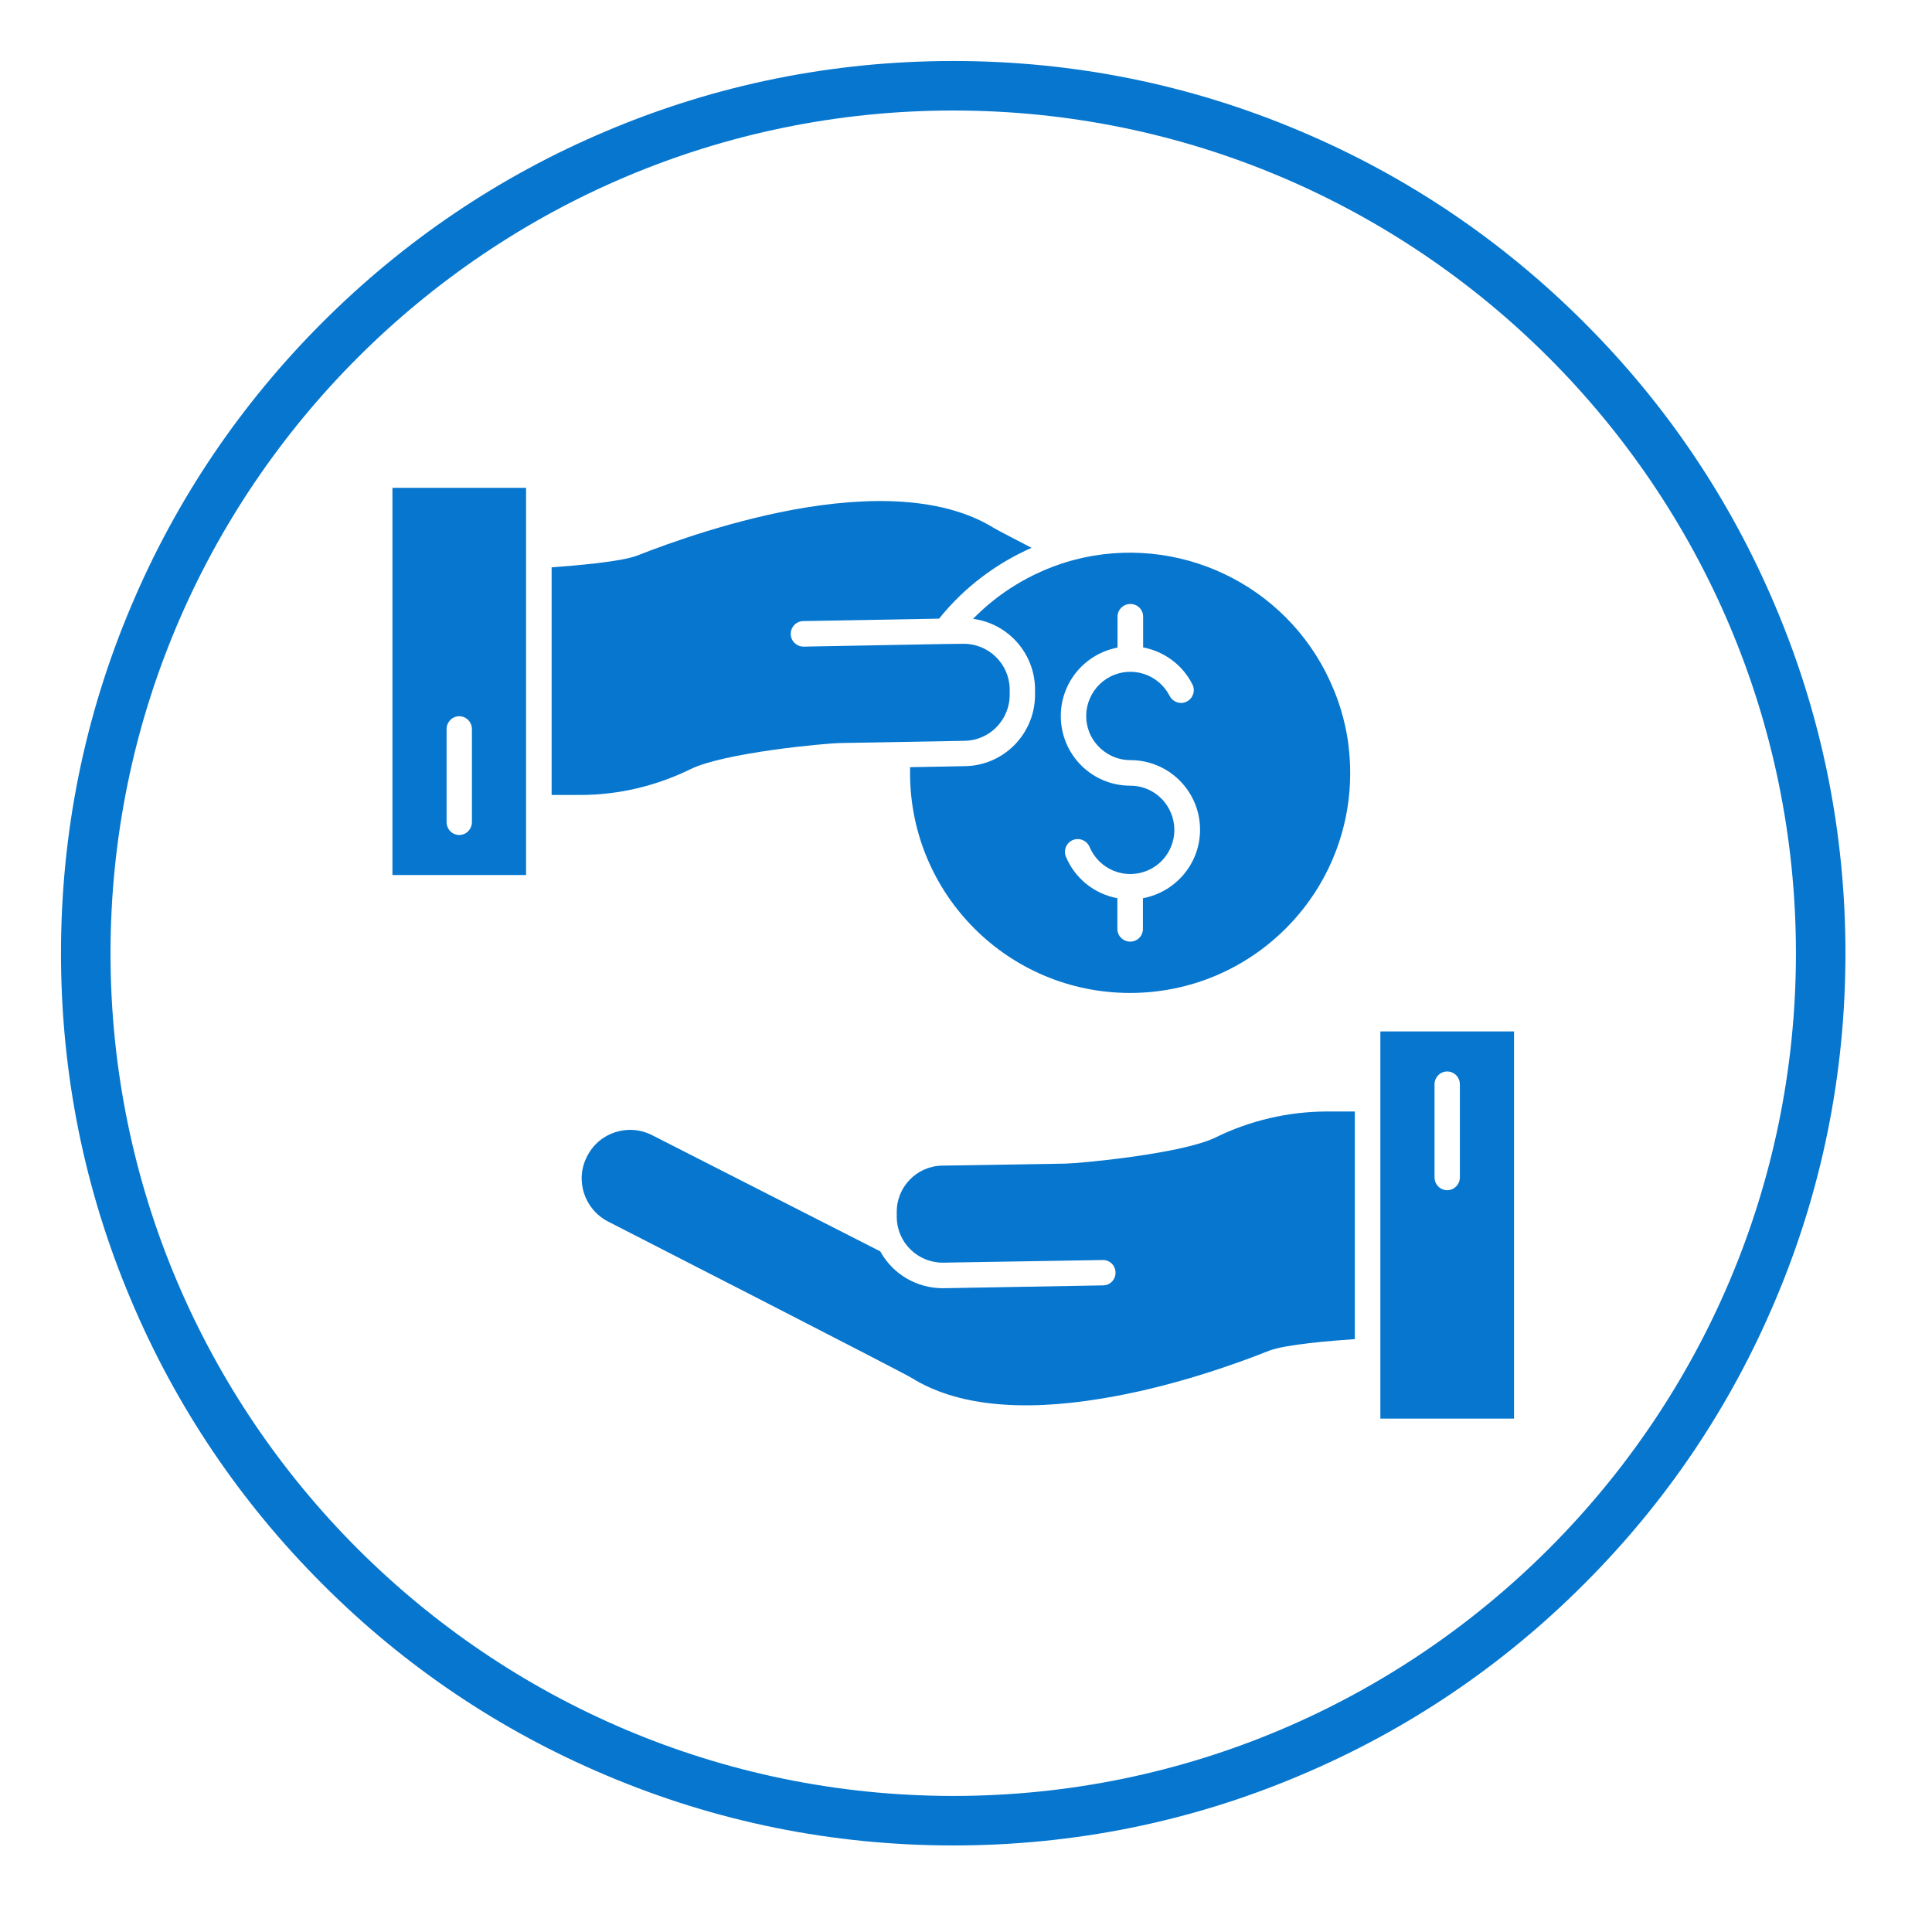 <svg xmlns="http://www.w3.org/2000/svg" xmlns:xlink="http://www.w3.org/1999/xlink" width="50" zoomAndPan="magnify" viewBox="0 0 37.5 37.5" height="50" preserveAspectRatio="xMidYMid meet" version="1.0"><defs><clipPath id="a70468231f"><path d="M 1.184 1.184 L 35.969 1.184 L 35.969 35.969 L 1.184 35.969 Z M 1.184 1.184 " clip-rule="nonzero"/></clipPath></defs><g clip-path="url(#a70468231f)"><path fill="#0676ce" d="M 18.504 35.82 C 16.164 35.82 13.898 35.363 11.762 34.457 C 9.699 33.586 7.848 32.34 6.258 30.746 C 4.668 29.156 3.418 27.305 2.547 25.242 C 1.641 23.109 1.184 20.84 1.184 18.504 C 1.184 16.164 1.641 13.898 2.547 11.762 C 3.418 9.699 4.668 7.848 6.258 6.258 C 7.848 4.668 9.699 3.418 11.762 2.547 C 13.898 1.641 16.164 1.184 18.504 1.184 C 20.84 1.184 23.109 1.641 25.242 2.547 C 27.305 3.418 29.156 4.668 30.746 6.258 C 32.34 7.848 33.586 9.699 34.457 11.762 C 35.363 13.898 35.82 16.164 35.82 18.504 C 35.82 20.84 35.363 23.109 34.457 25.242 C 33.586 27.305 32.34 29.156 30.746 30.746 C 29.156 32.34 27.305 33.586 25.242 34.457 C 23.109 35.363 20.84 35.82 18.504 35.82 Z M 18.504 2.145 C 9.484 2.145 2.145 9.484 2.145 18.504 C 2.145 27.52 9.484 34.859 18.504 34.859 C 27.52 34.859 34.859 27.52 34.859 18.504 C 34.859 9.484 27.52 2.145 18.504 2.145 Z M 18.504 2.145 " fill-opacity="1" fill-rule="nonzero"/></g><path fill="#0676ce" d="M 26.172 14.453 C 26.172 14.449 26.172 14.449 26.172 14.445 C 26.125 14.09 26.031 13.738 25.895 13.402 C 25.895 13.398 25.895 13.395 25.891 13.395 C 25.109 11.469 23.059 10.387 21.027 10.824 C 20.918 10.852 20.809 10.875 20.699 10.91 C 20.012 11.121 19.387 11.5 18.887 12.012 C 19.566 12.102 20.078 12.676 20.09 13.363 L 20.09 13.461 C 20.102 14.227 19.496 14.859 18.73 14.871 L 17.664 14.891 C 17.664 14.926 17.664 14.965 17.664 15.004 C 17.664 17.363 19.574 19.273 21.934 19.273 C 24.293 19.273 26.207 17.363 26.207 15.004 C 26.207 14.816 26.195 14.633 26.172 14.453 Z M 22.184 17.434 L 22.184 18.031 C 22.184 18.168 22.074 18.277 21.938 18.277 C 21.801 18.277 21.688 18.168 21.688 18.031 L 21.688 17.434 C 21.242 17.352 20.867 17.051 20.691 16.633 C 20.637 16.504 20.695 16.359 20.824 16.305 C 20.949 16.254 21.094 16.312 21.148 16.438 C 21.332 16.875 21.832 17.082 22.27 16.898 C 22.707 16.715 22.91 16.211 22.727 15.777 C 22.594 15.457 22.285 15.25 21.938 15.25 C 21.191 15.25 20.59 14.645 20.59 13.898 C 20.59 13.246 21.055 12.691 21.691 12.57 L 21.691 11.969 C 21.691 11.832 21.805 11.723 21.941 11.723 C 22.078 11.723 22.188 11.832 22.188 11.969 L 22.188 12.566 C 22.602 12.645 22.957 12.91 23.145 13.285 C 23.207 13.406 23.156 13.555 23.035 13.617 C 22.914 13.68 22.766 13.629 22.703 13.508 C 22.488 13.086 21.973 12.918 21.551 13.133 C 21.133 13.348 20.961 13.863 21.176 14.285 C 21.324 14.57 21.617 14.754 21.941 14.754 C 22.688 14.754 23.293 15.359 23.293 16.105 C 23.293 16.754 22.828 17.312 22.188 17.434 Z M 22.184 17.434 " fill-opacity="1" fill-rule="nonzero"/><path fill="#0676ce" d="M 19.598 13.371 L 19.598 13.473 C 19.605 13.965 19.215 14.371 18.723 14.379 L 16.324 14.422 C 15.996 14.426 14.051 14.613 13.41 14.926 C 12.742 15.254 12.008 15.43 11.266 15.43 L 10.707 15.43 L 10.707 11.012 C 11.148 10.98 12.059 10.906 12.375 10.781 C 13.012 10.531 14.281 10.074 15.633 9.852 C 17.223 9.594 18.457 9.73 19.301 10.254 C 19.316 10.262 19.348 10.285 20.023 10.633 C 19.324 10.941 18.707 11.41 18.227 12.008 L 15.594 12.055 C 15.457 12.055 15.348 12.168 15.348 12.305 C 15.348 12.441 15.461 12.551 15.598 12.551 L 15.602 12.551 L 18.344 12.5 C 18.348 12.5 18.355 12.5 18.363 12.5 L 18.691 12.496 L 18.707 12.496 C 19.191 12.496 19.59 12.887 19.598 13.371 Z M 19.598 13.371 " fill-opacity="1" fill-rule="nonzero"/><path fill="#0676ce" d="M 7.617 9.469 L 7.617 16.984 L 10.211 16.984 L 10.211 9.469 Z M 9.16 15.957 C 9.16 16.094 9.051 16.207 8.914 16.207 C 8.777 16.207 8.668 16.094 8.668 15.957 L 8.668 14.152 C 8.668 14.016 8.777 13.902 8.914 13.902 C 9.051 13.902 9.16 14.016 9.16 14.152 Z M 9.16 15.957 " fill-opacity="1" fill-rule="nonzero"/><path fill="#0676ce" d="M 26.297 21.574 L 26.297 25.992 C 25.855 26.023 24.945 26.094 24.629 26.219 C 23.992 26.473 22.723 26.93 21.371 27.148 C 19.781 27.41 18.547 27.273 17.703 26.75 C 17.531 26.641 12.391 24.012 11.805 23.711 C 11.34 23.473 11.156 22.906 11.395 22.445 C 11.629 21.98 12.195 21.797 12.66 22.035 L 17.086 24.289 C 17.328 24.73 17.793 25.004 18.297 25.004 L 18.32 25.004 L 21.41 24.949 C 21.547 24.949 21.656 24.836 21.652 24.699 C 21.652 24.562 21.539 24.453 21.402 24.457 L 18.312 24.508 L 18.297 24.508 C 17.812 24.508 17.414 24.117 17.406 23.633 L 17.406 23.535 C 17.398 23.043 17.789 22.637 18.281 22.625 L 20.68 22.586 C 21.008 22.578 22.957 22.391 23.594 22.078 C 24.262 21.75 24.996 21.578 25.742 21.574 Z M 26.297 21.574 " fill-opacity="1" fill-rule="nonzero"/><path fill="#0676ce" d="M 26.793 20.02 L 26.793 27.535 L 29.387 27.535 L 29.387 20.02 Z M 28.336 22.852 C 28.336 22.988 28.227 23.102 28.09 23.102 C 27.953 23.102 27.844 22.988 27.844 22.852 L 27.844 21.047 C 27.844 20.91 27.953 20.797 28.09 20.797 C 28.227 20.797 28.336 20.91 28.336 21.047 Z M 28.336 22.852 " fill-opacity="1" fill-rule="nonzero"/></svg>
